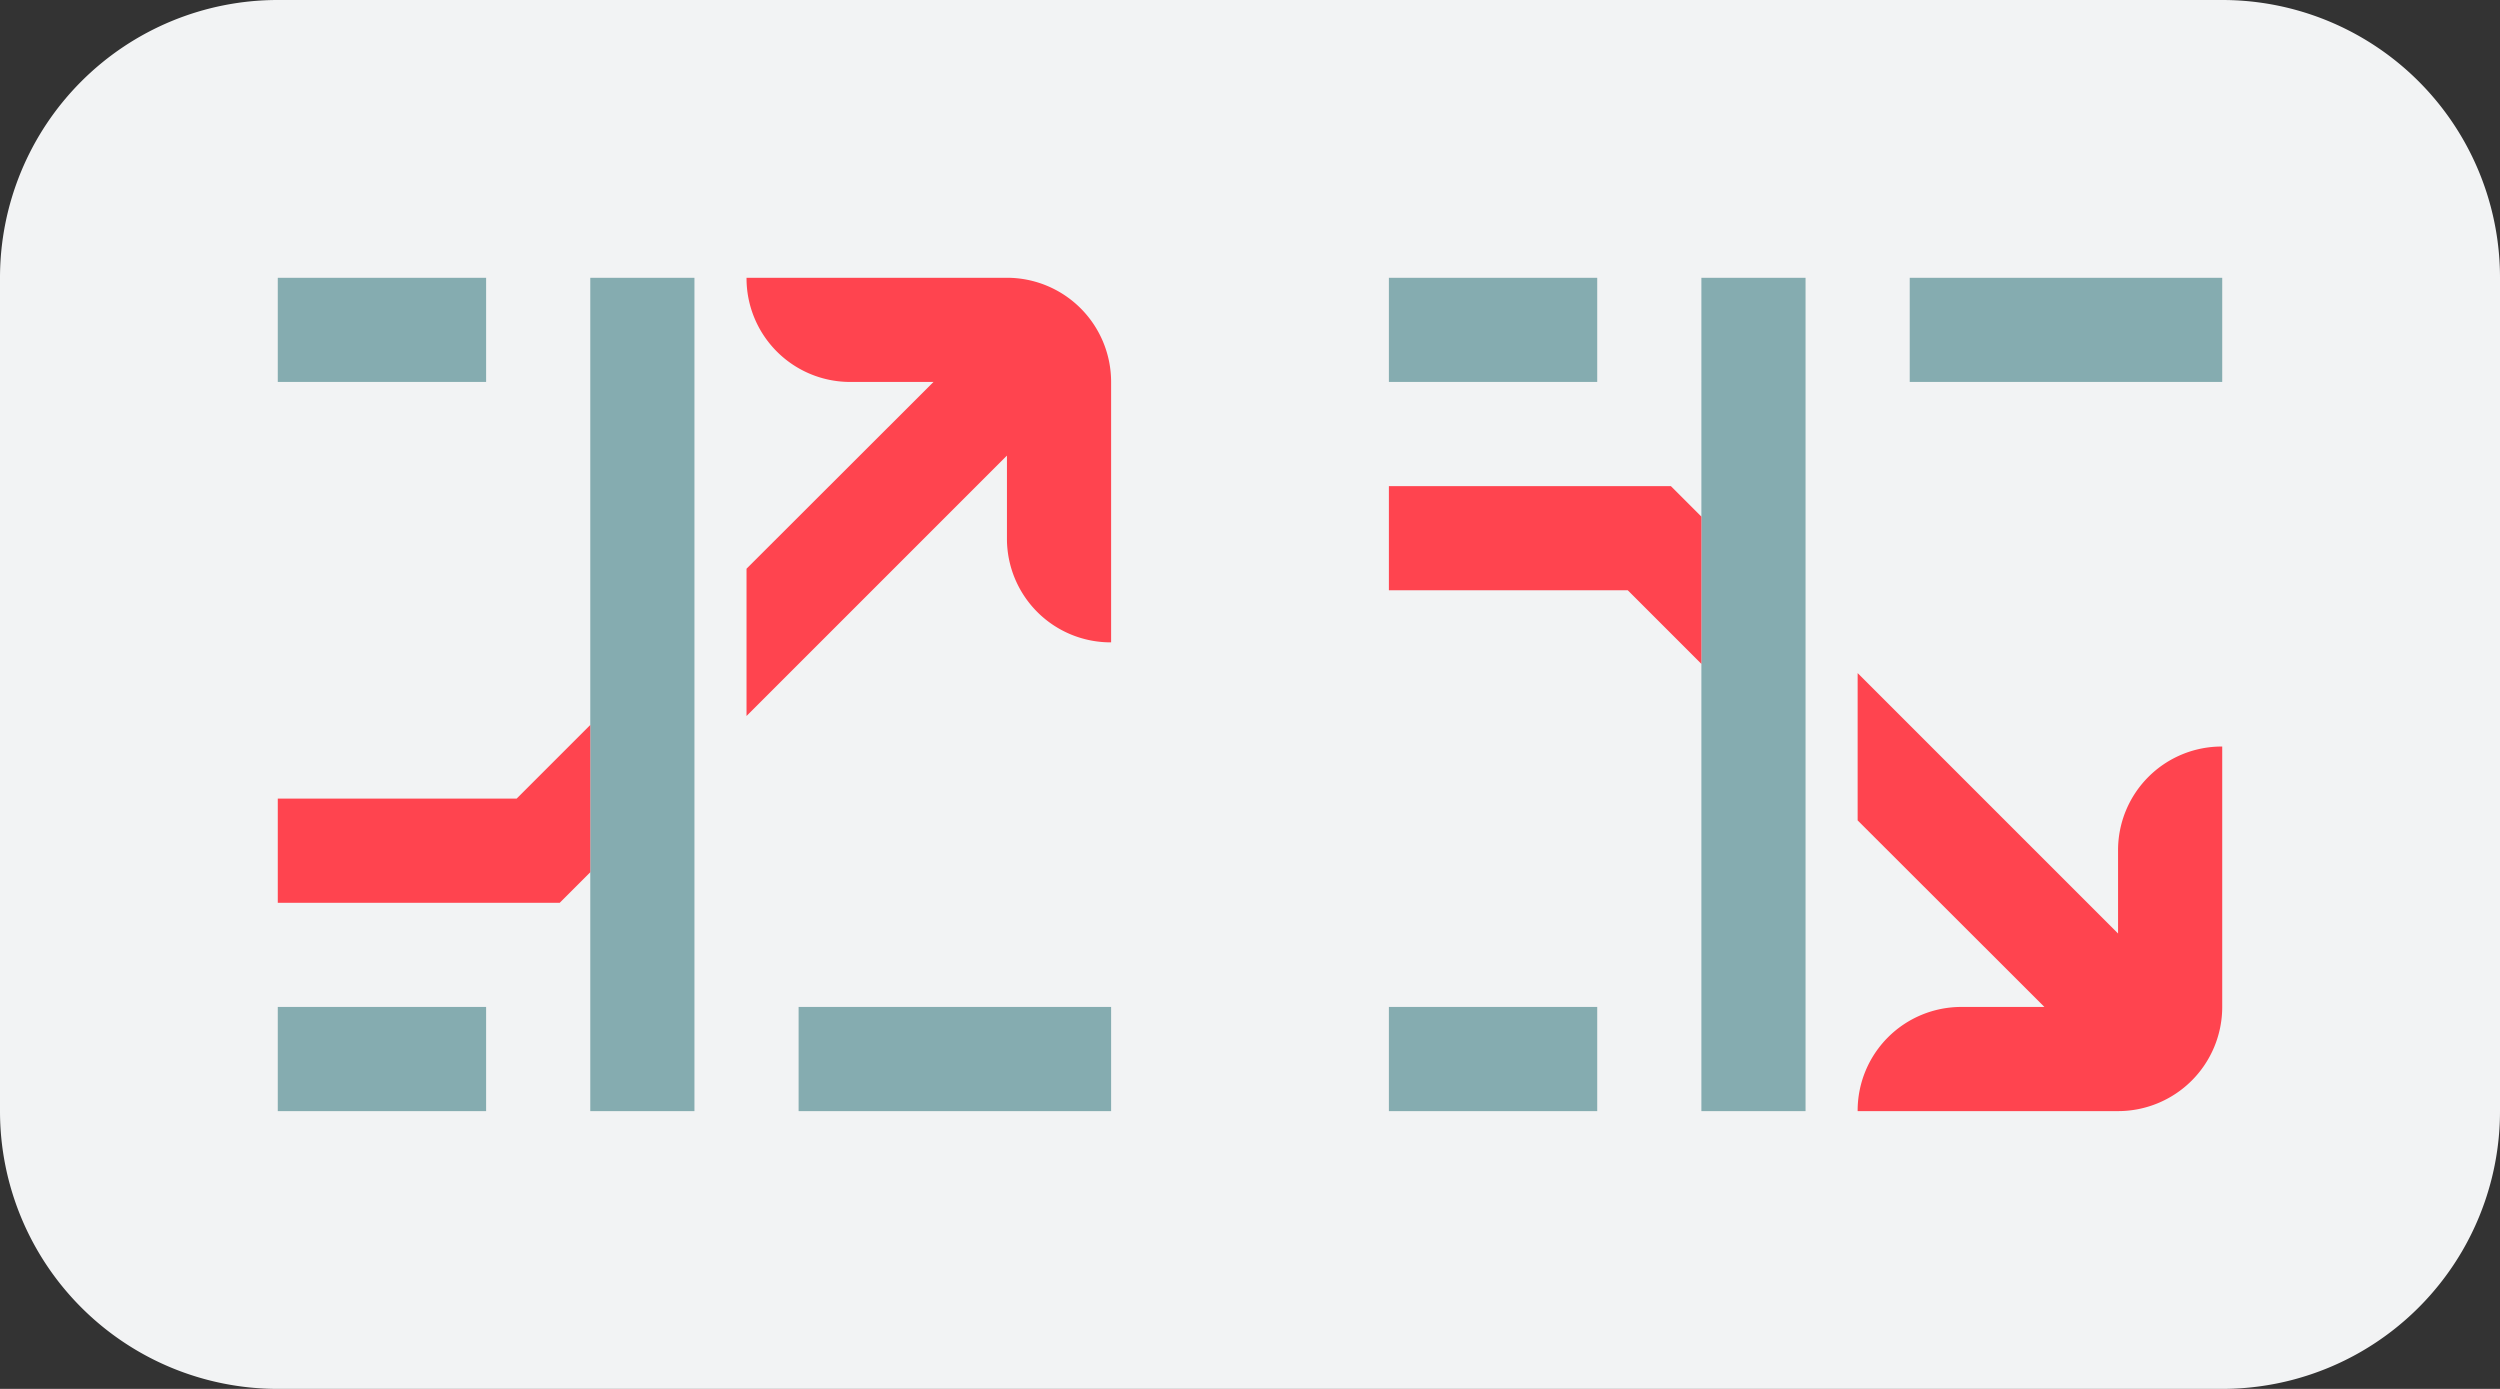 <svg width="72" height="40" fill="none" xmlns="http://www.w3.org/2000/svg"><rect width="100%" height="100%" fill="#333333" stroke="none"/><path d="M0 8a8 8 0 0 1 8-8h56a8 8 0 0 1 8 8v24a8 8 0 0 1-8 8H8a8 8 0 0 1-8-8V8z" fill="#F2F3F4"/><g clip-path="url(#a)"><path d="M14 29v3H8v-3h6zm18 0v3h-9v-3h9zM20 8v24h-3V8h3zm-6 0v3H8V8h6z" fill="#85ACB0"/><path d="M17 20.879v4.242l-.879.879H8v-3h6.879L17 20.879zM29 8a3 3 0 0 1 3 3v7.5h-.015A2.985 2.985 0 0 1 29 15.521v-2.4l-7.5 7.5v-4.242L26.885 11h-2.4A2.985 2.985 0 0 1 21.5 8.015V8H29z" fill="#FF444F"/></g><g clip-path="url(#b)"><path d="M52 8v24h-3V8h3zm-6 21v3h-6v-3h6zm0-21v3h-6V8h6zm18 0v3h-9V8h9z" fill="#85ACB0"/><path d="m53.5 19.385 7.5 7.5v-2.4a2.985 2.985 0 0 1 2.985-2.985H64V29a3 3 0 0 1-3 3h-7.5v-.015A2.985 2.985 0 0 1 56.479 29h2.4L53.5 23.627v-4.242zM48.121 14l.879.879v4.242L46.879 17H40v-3h8.121z" fill="#FF444F"/></g><defs><clipPath id="a"><path fill="#fff" transform="translate(8 8)" d="M0 0h24v24H0z"/></clipPath><clipPath id="b"><path fill="#fff" transform="translate(40 8)" d="M0 0h24v24H0z"/></clipPath></defs></svg>